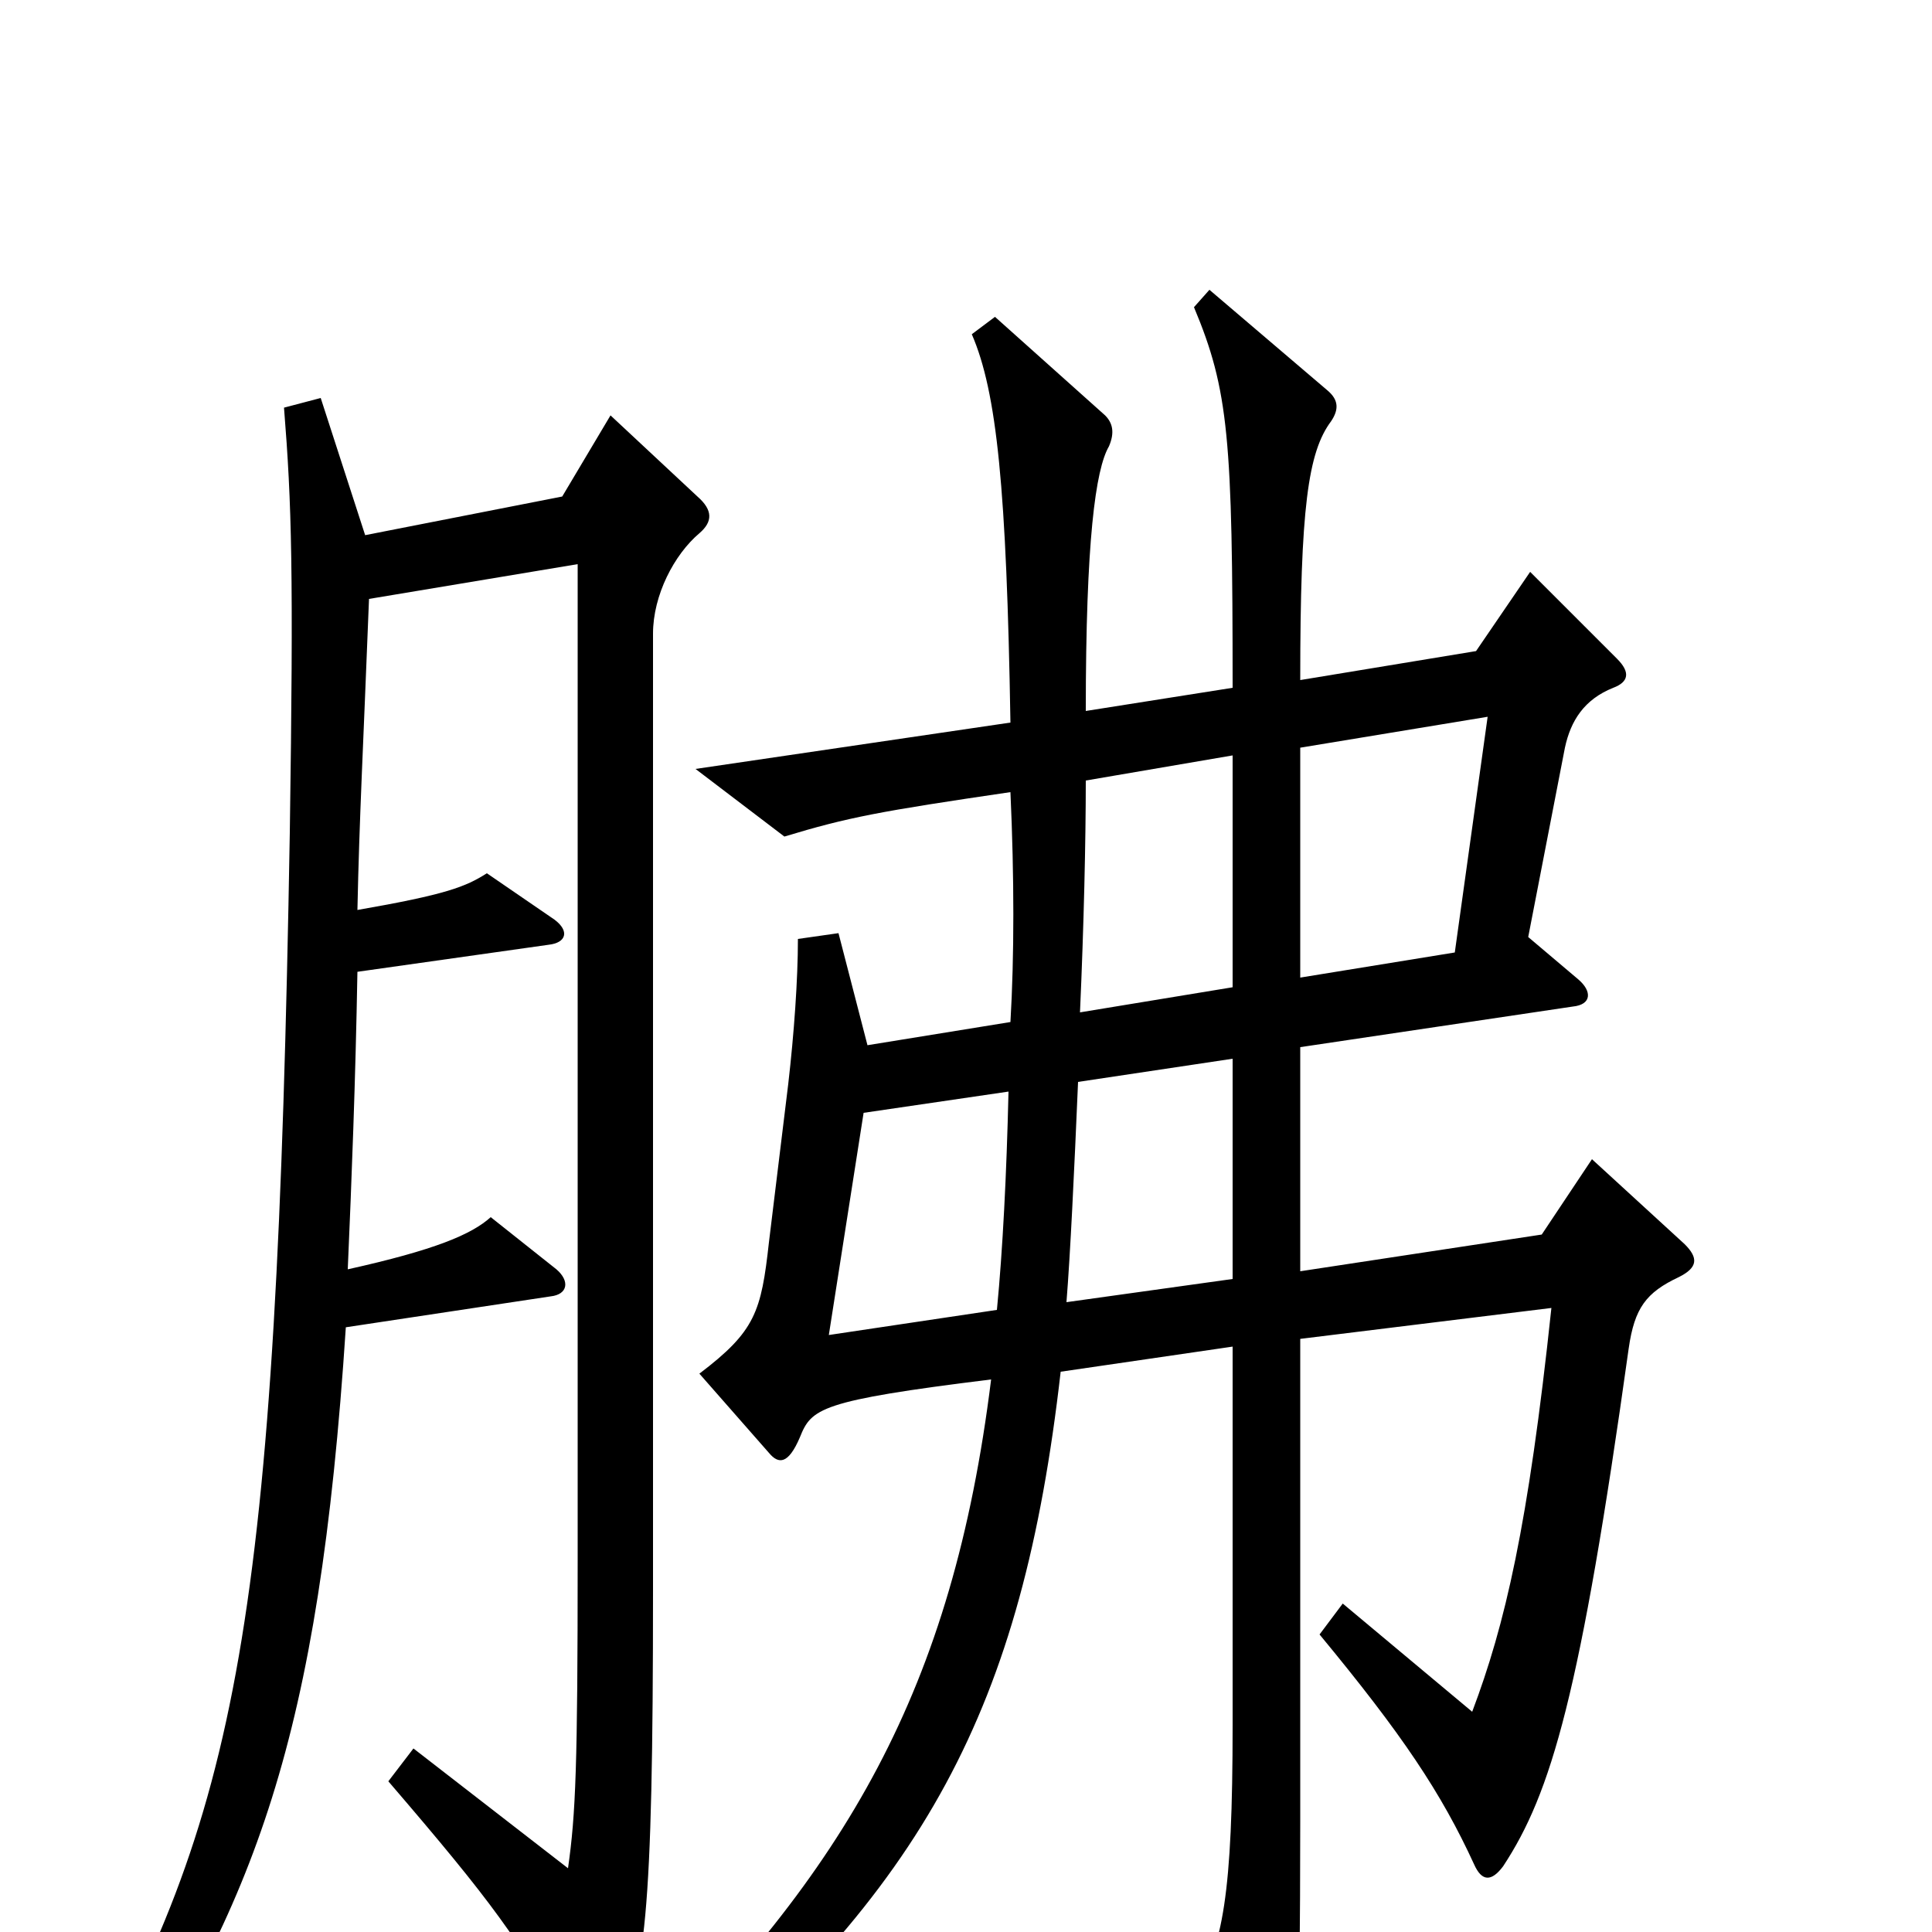 <svg xmlns="http://www.w3.org/2000/svg" viewBox="0 -1000 1000 1000">
	<path fill="#000000" d="M872 -356L824 -400L798 -361L673 -342V-458L814 -479C824 -480 824 -487 817 -493L791 -515L810 -613C813 -627 820 -638 835 -644C843 -647 844 -652 837 -659L792 -704L764 -663L673 -648C673 -737 677 -766 689 -782C693 -788 693 -793 687 -798L626 -850L618 -841C636 -798 638 -773 638 -644L562 -632C562 -720 567 -757 574 -769C577 -776 576 -781 572 -785L515 -836L503 -827C516 -797 521 -747 523 -626L360 -602L406 -567C439 -577 455 -580 523 -590C525 -546 525 -505 523 -471L449 -459L434 -517L413 -514C413 -493 411 -465 408 -439L398 -357C394 -321 391 -311 362 -289L398 -248C403 -242 408 -242 414 -256C420 -271 424 -275 513 -286C493 -125 438 -32 328 76L343 91C479 -23 529 -115 549 -290L638 -303V-107C638 -20 633 8 618 31L654 89C659 96 663 96 666 89C671 78 673 58 673 -57V-307L803 -323C791 -210 779 -159 762 -114L695 -170L683 -154C726 -102 746 -72 763 -35C767 -26 772 -26 778 -34C803 -72 818 -123 843 -302C846 -323 852 -331 869 -339C879 -344 879 -349 872 -356ZM362 -724C369 -730 369 -736 361 -743L316 -785L291 -743L189 -723L166 -794L147 -789C151 -739 152 -705 150 -569C143 -159 124 -62 38 89L56 100C132 -15 165 -99 179 -313L285 -329C294 -330 295 -337 288 -343L254 -370C244 -361 225 -353 180 -343C182 -389 184 -440 185 -497L284 -511C293 -512 295 -518 287 -524L252 -548C241 -541 231 -537 185 -529C186 -577 188 -613 191 -690L299 -708V-193C299 -86 298 -61 294 -33L214 -95L201 -78C256 -14 267 2 297 53C305 67 311 66 318 52C334 25 338 -7 338 -177V-672C338 -692 349 -713 362 -724ZM770 -629L753 -507L673 -494V-613ZM638 -489L559 -476C561 -521 562 -565 562 -596L638 -609ZM638 -338L552 -326C554 -351 556 -393 558 -440L638 -452ZM522 -435C521 -392 519 -353 516 -322L429 -309L447 -424Z"/>
</svg>